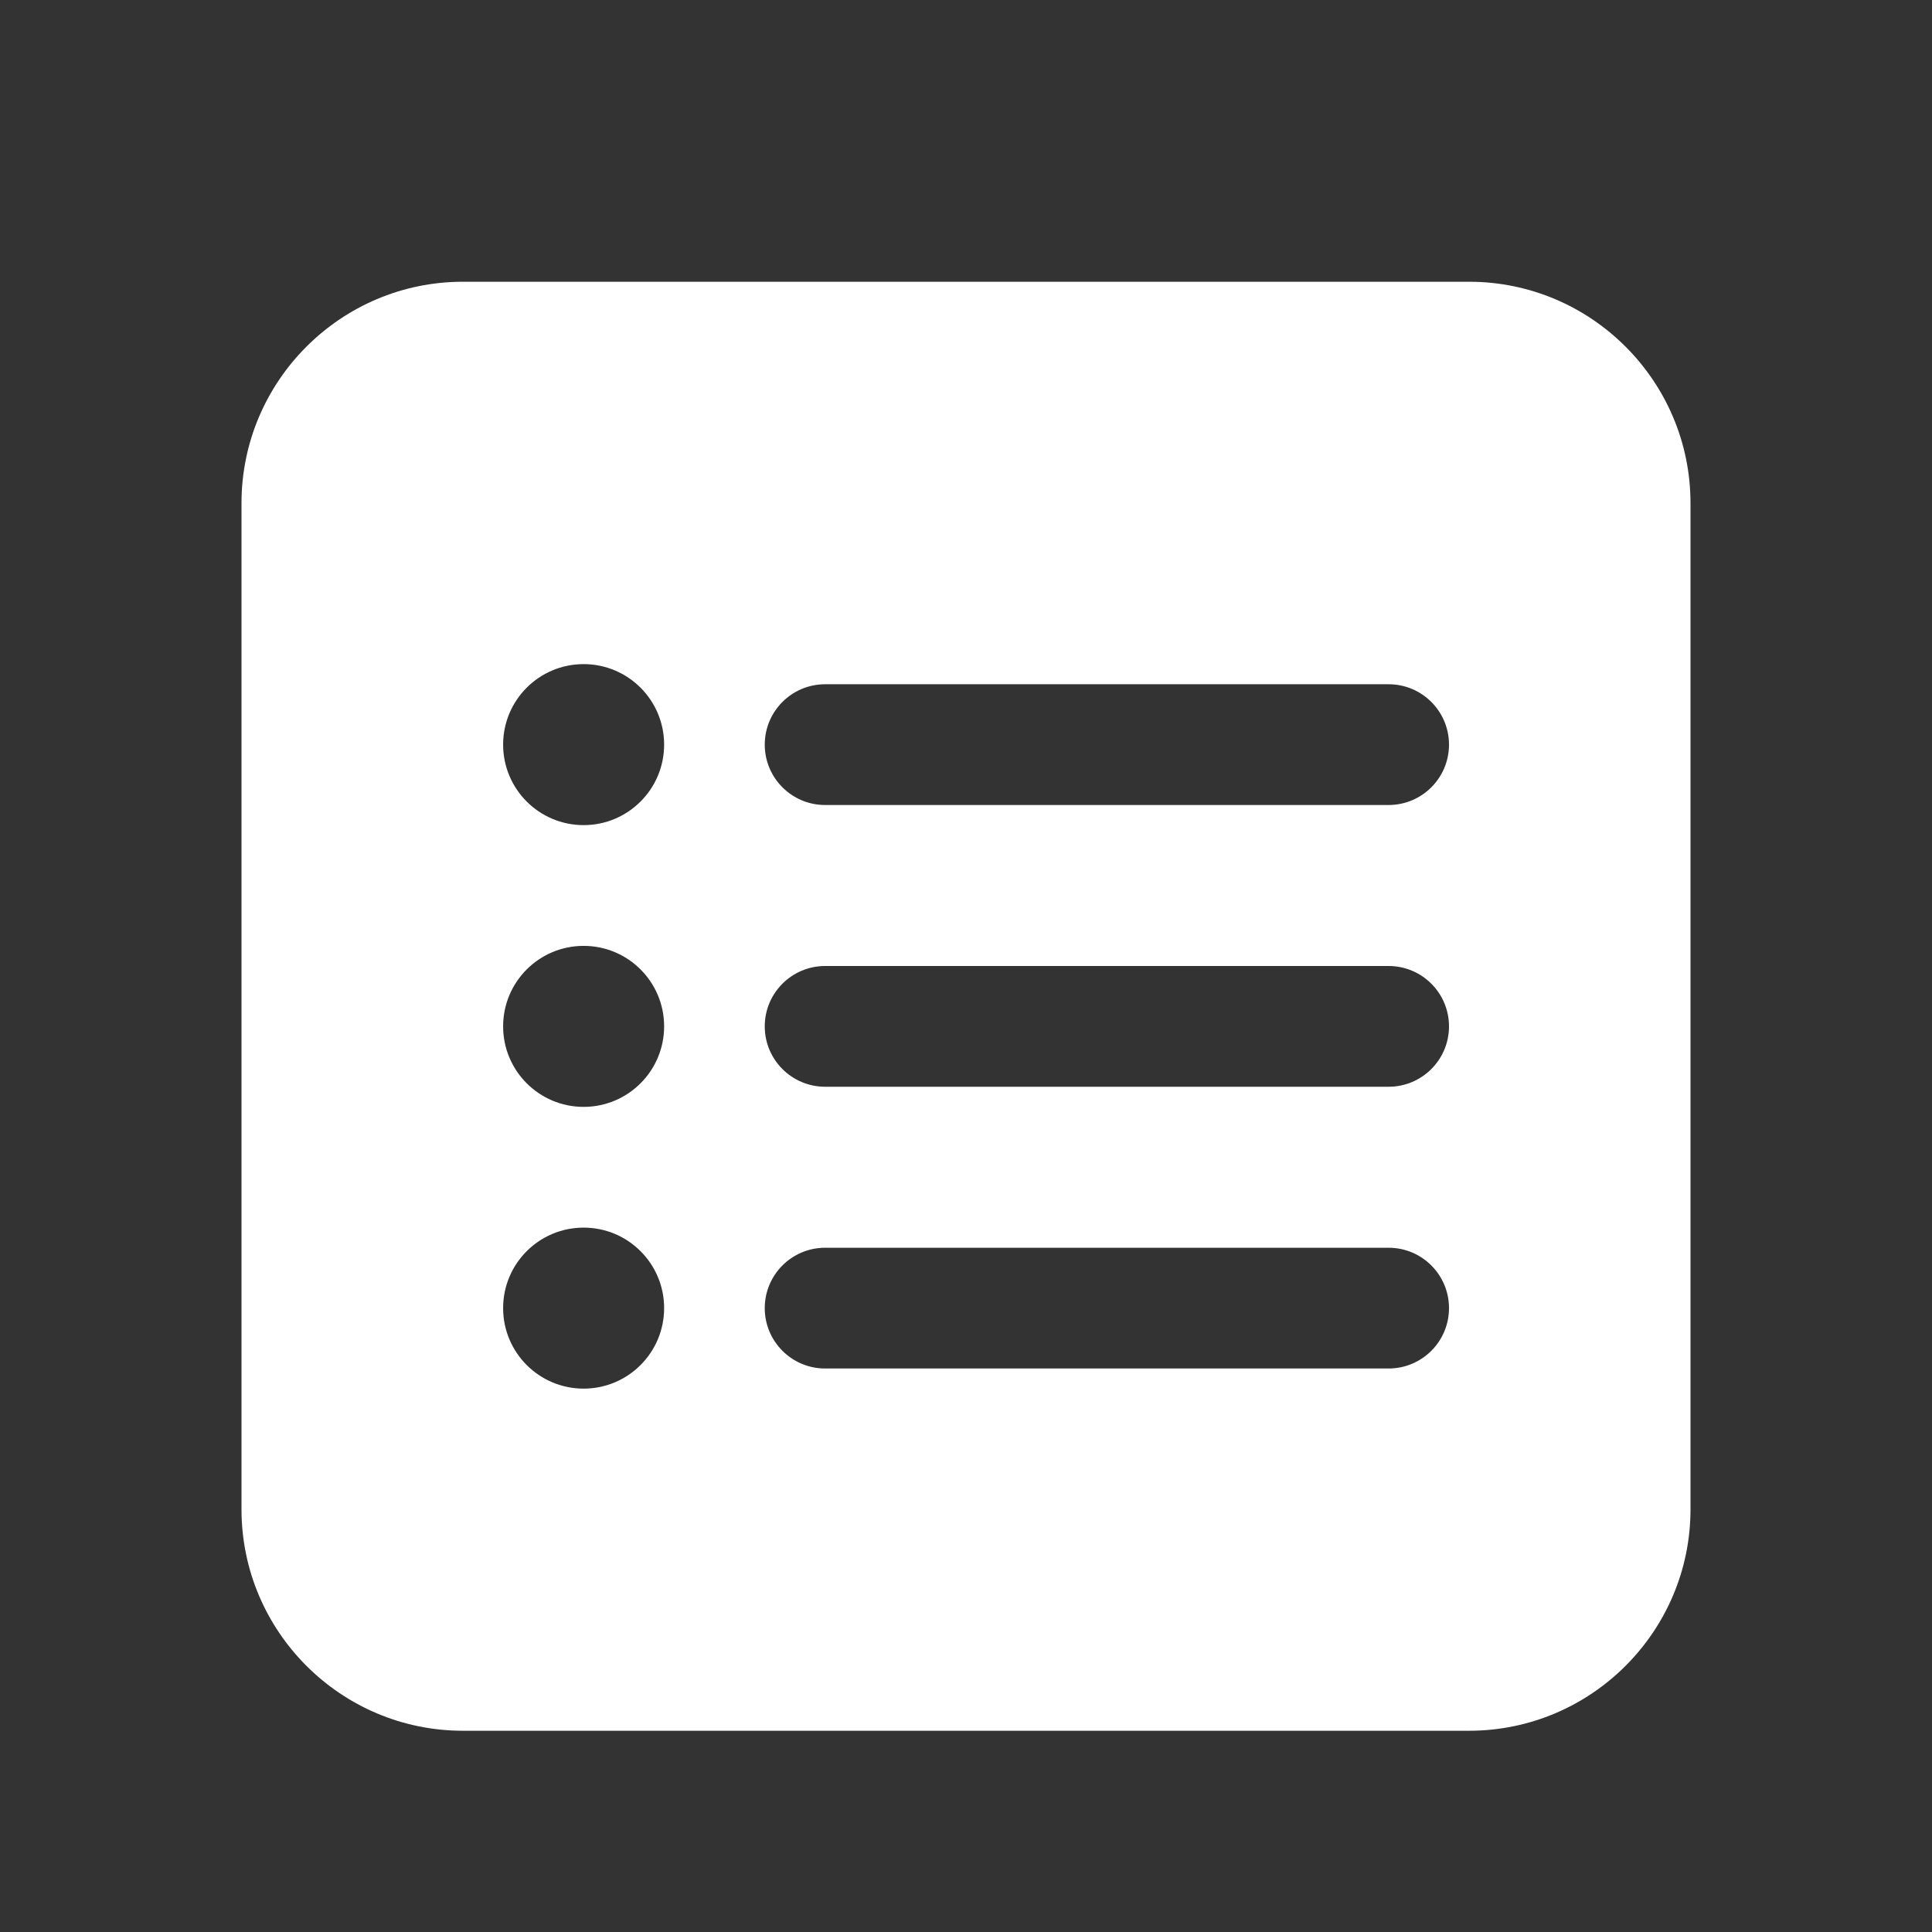 ﻿<?xml version="1.0" encoding="utf-8"?>
<svg xmlns="http://www.w3.org/2000/svg" viewBox="0 0 48 48" width="48" height="48">
  <rect x="0" y="0" width="48" height="48" fill="#333333" stroke="none"/>
  <path d="M36.5,7h-25C8.468,7,6,9.468,6,12.5v25c0,3.032,2.468,5.5,5.5,5.5h25c3.032,0,5.5-2.468,5.5-5.5v-25C42,9.468,39.532,7,36.5,7z M14.5,34.5c-1.105,0-2-0.896-2-2c0-1.105,0.895-2,2-2s2,0.895,2,2C16.5,33.604,15.605,34.5,14.5,34.5z M14.5,27.5c-1.105,0-2-0.896-2-2c0-1.105,0.895-2,2-2s2,0.895,2,2C16.5,26.604,15.605,27.5,14.5,27.5z M14.5,20.5c-1.105,0-2-0.896-2-2c0-1.105,0.895-2,2-2s2,0.895,2,2C16.5,19.604,15.605,20.5,14.5,20.5z M34.5,34h-14c-0.828,0-1.5-0.672-1.5-1.5s0.672-1.5,1.5-1.5h14c0.828,0,1.5,0.672,1.5,1.5S35.328,34,34.5,34z M34.5,27h-14c-0.828,0-1.5-0.672-1.5-1.5s0.672-1.5,1.5-1.5h14c0.828,0,1.5,0.672,1.5,1.5S35.328,27,34.5,27z M34.5,20h-14c-0.828,0-1.5-0.672-1.5-1.5s0.672-1.5,1.5-1.5h14c0.828,0,1.5,0.672,1.5,1.5S35.328,20,34.5,20z" fill="#FFFFFF" />
</svg>